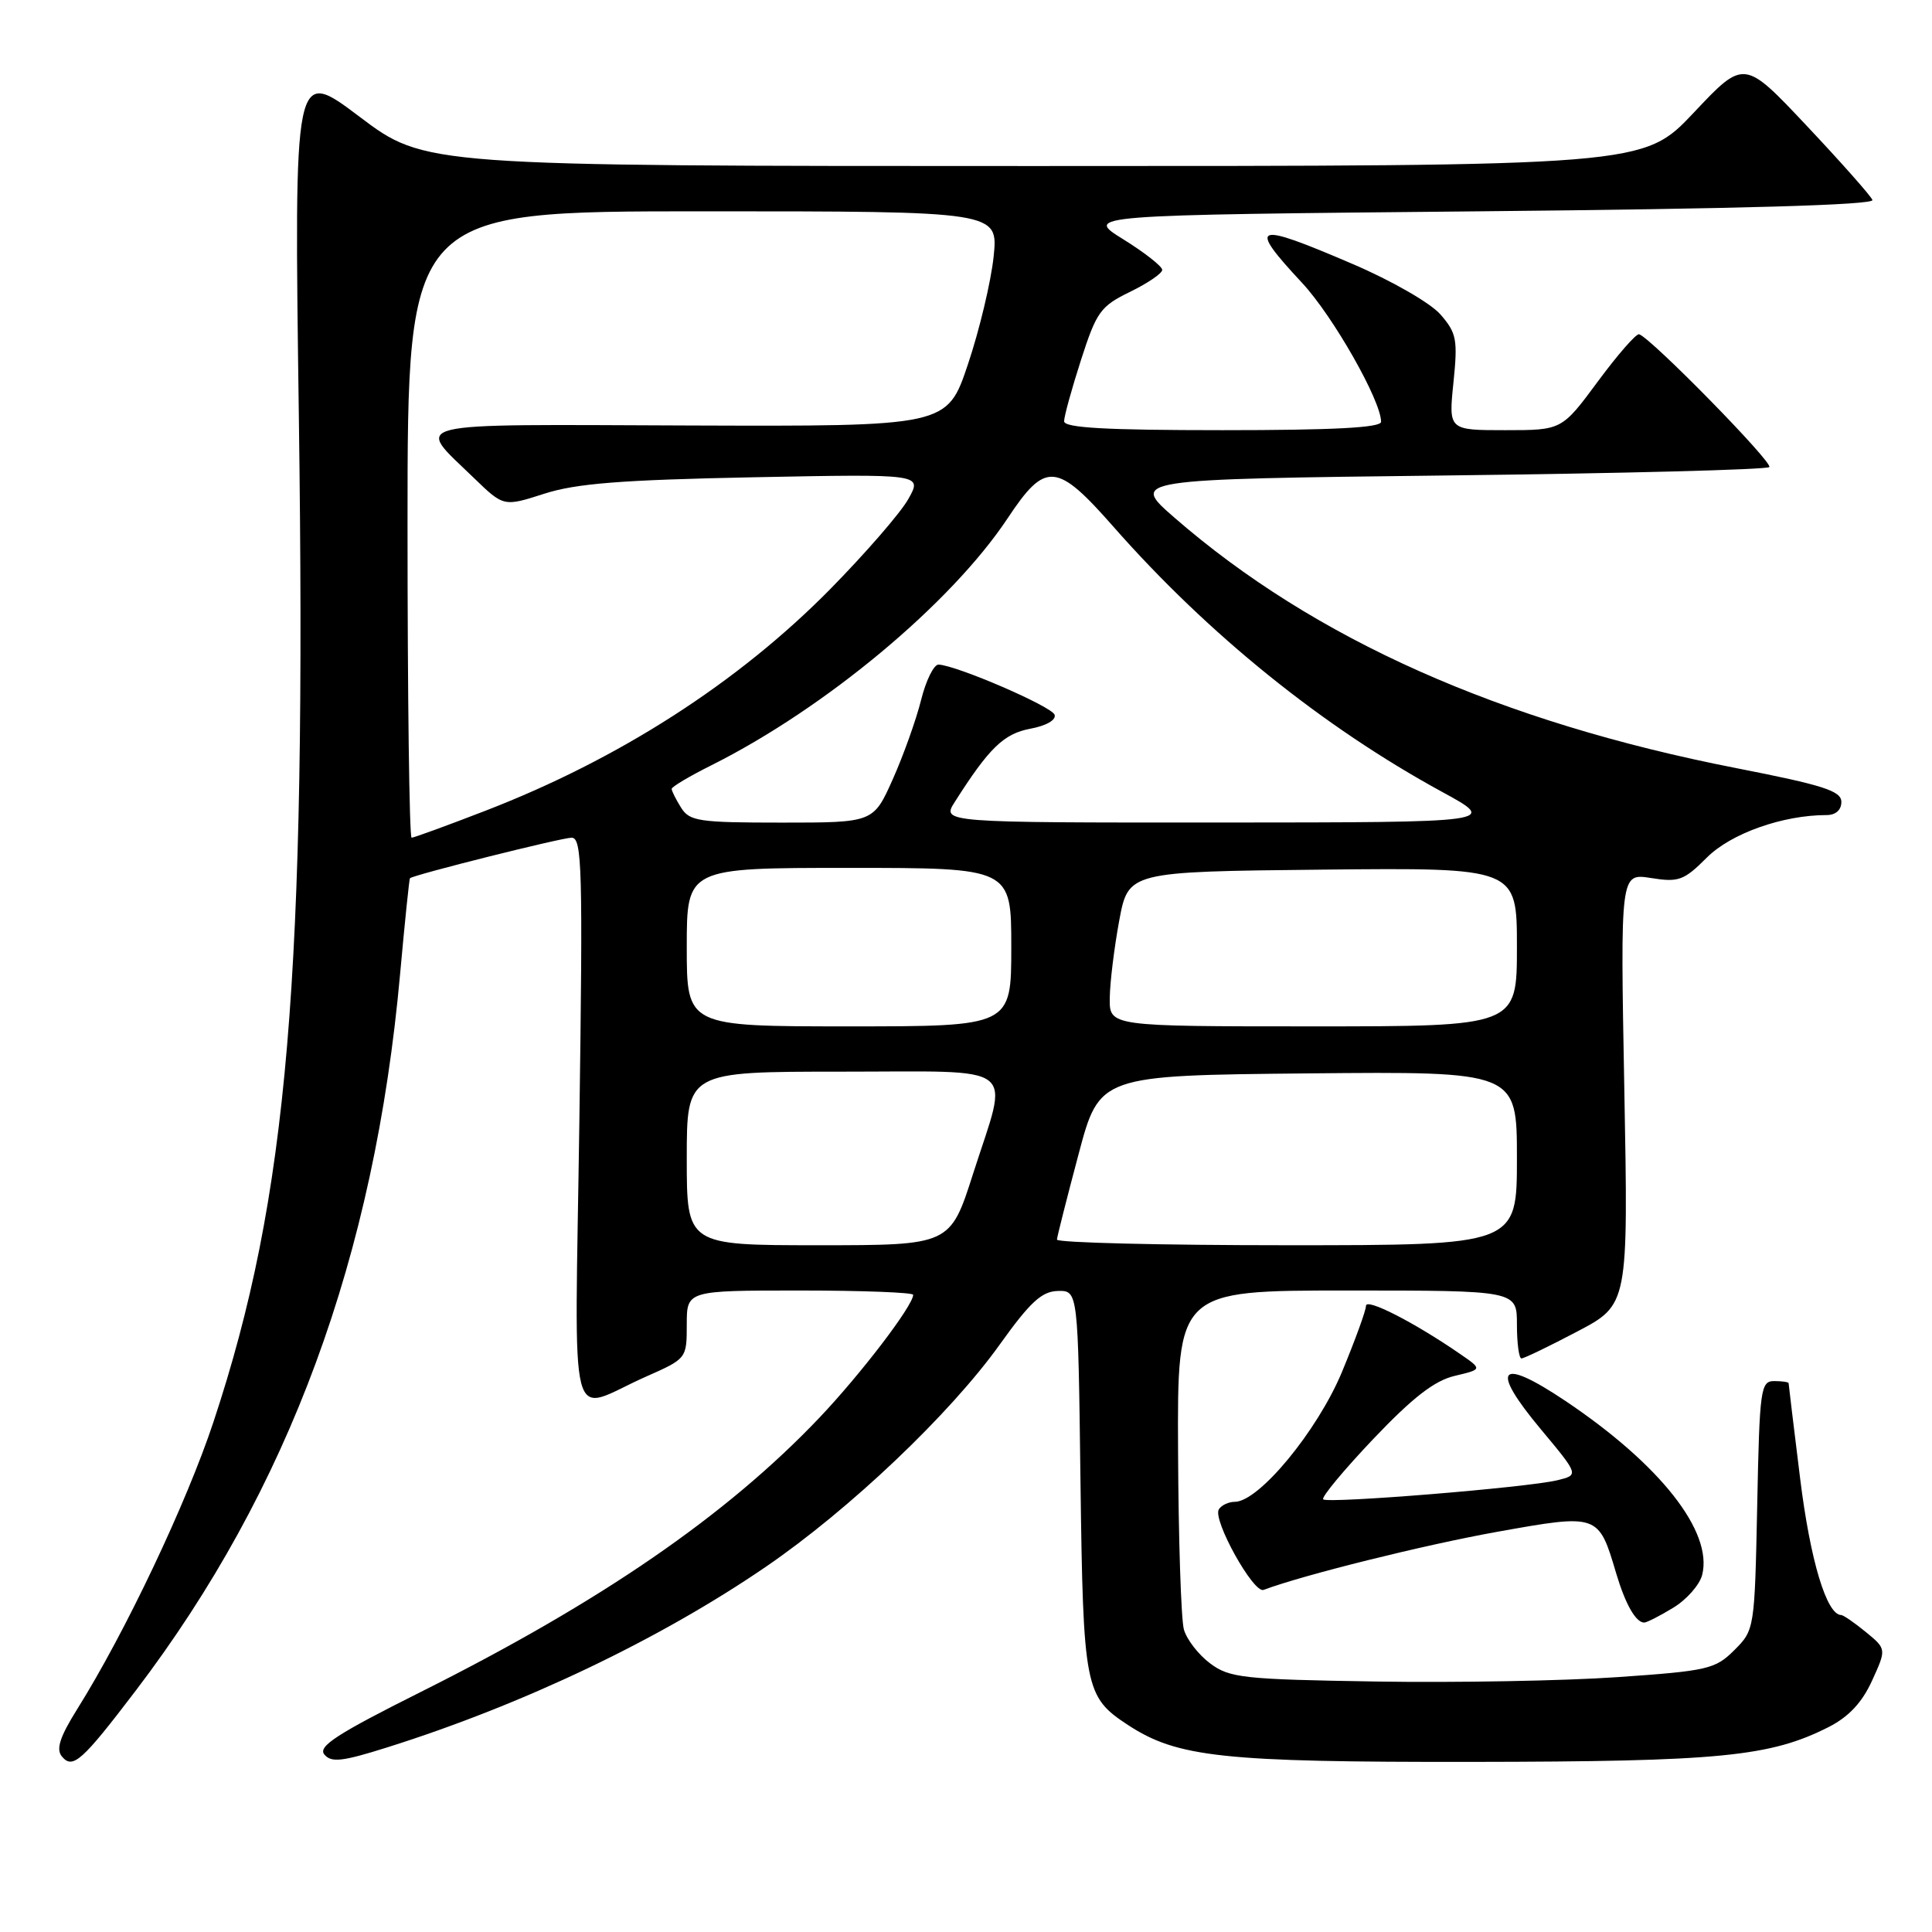 <?xml version="1.0" encoding="UTF-8" standalone="no"?>
<!DOCTYPE svg PUBLIC "-//W3C//DTD SVG 1.1//EN" "http://www.w3.org/Graphics/SVG/1.1/DTD/svg11.dtd" >
<svg xmlns="http://www.w3.org/2000/svg" xmlns:xlink="http://www.w3.org/1999/xlink" version="1.1" viewBox="0 0 256 256">
 <g >
 <path fill="currentColor"
d=" M 18.00 224.00 C 38.28 197.35 49.64 166.54 53.02 129.01 C 53.64 122.14 54.23 116.45 54.32 116.37 C 54.86 115.90 74.43 111.00 75.74 111.00 C 77.13 111.00 77.24 114.99 76.77 148.53 C 76.17 191.31 75.07 187.07 85.60 182.41 C 90.98 180.03 91.00 180.01 91.00 175.51 C 91.00 171.00 91.00 171.00 106.00 171.00 C 114.25 171.00 121.00 171.26 121.00 171.57 C 121.00 172.99 114.06 182.08 108.56 187.87 C 96.25 200.81 79.65 212.23 55.76 224.19 C 44.66 229.75 42.09 231.41 42.98 232.48 C 43.90 233.58 45.34 233.42 51.30 231.54 C 69.31 225.87 87.38 217.25 101.46 207.62 C 112.56 200.03 125.90 187.36 132.50 178.12 C 136.50 172.53 138.04 171.11 140.17 171.06 C 142.85 171.00 142.85 171.00 143.17 196.30 C 143.53 223.71 143.74 224.82 149.46 228.57 C 156.01 232.86 162.02 233.50 195.00 233.46 C 227.95 233.42 234.56 232.77 242.33 228.83 C 244.97 227.48 246.74 225.59 248.06 222.69 C 249.97 218.50 249.97 218.50 247.23 216.25 C 245.73 215.02 244.26 214.01 243.97 214.00 C 242.04 213.99 239.87 206.77 238.53 195.93 C 237.69 189.13 237.00 183.43 237.00 183.28 C 237.00 183.13 236.14 183.00 235.09 183.00 C 233.29 183.00 233.15 184.03 232.84 199.48 C 232.50 215.84 232.48 215.98 229.81 218.65 C 227.28 221.17 226.30 221.40 214.31 222.23 C 207.26 222.72 192.87 222.98 182.32 222.81 C 164.70 222.53 162.92 222.33 160.35 220.41 C 158.81 219.26 157.24 217.24 156.87 215.91 C 156.50 214.58 156.15 203.94 156.10 192.25 C 156.00 171.00 156.00 171.00 178.50 171.00 C 201.00 171.00 201.00 171.00 201.00 175.50 C 201.00 177.97 201.27 180.00 201.60 180.00 C 201.94 180.00 205.26 178.40 208.98 176.44 C 215.76 172.88 215.76 172.88 215.23 144.29 C 214.70 115.70 214.70 115.70 218.75 116.34 C 222.43 116.93 223.12 116.68 226.17 113.63 C 229.37 110.43 236.23 108.00 242.05 108.00 C 243.24 108.00 244.00 107.32 243.99 106.25 C 243.98 104.80 241.60 104.04 230.06 101.78 C 198.76 95.66 174.14 84.69 155.63 68.60 C 149.77 63.50 149.77 63.50 191.80 63.00 C 214.92 62.73 234.11 62.23 234.44 61.89 C 235.00 61.33 218.75 44.76 217.19 44.29 C 216.81 44.18 214.35 46.99 211.73 50.54 C 206.95 57.00 206.95 57.00 199.45 57.00 C 191.94 57.00 191.94 57.00 192.59 50.69 C 193.17 44.99 193.01 44.13 190.87 41.67 C 189.55 40.15 184.40 37.19 179.23 34.98 C 166.09 29.34 165.24 29.65 172.53 37.48 C 176.62 41.87 183.00 53.09 183.00 55.89 C 183.00 56.67 176.69 57.00 162.00 57.00 C 146.54 57.00 141.00 56.69 141.00 55.82 C 141.00 55.17 142.01 51.51 143.24 47.69 C 145.30 41.30 145.82 40.58 149.74 38.67 C 152.08 37.53 154.00 36.22 154.00 35.76 C 154.00 35.30 151.68 33.47 148.84 31.71 C 143.67 28.50 143.67 28.50 196.09 28.00 C 230.42 27.67 248.37 27.16 248.11 26.50 C 247.89 25.95 243.98 21.53 239.41 16.68 C 231.10 7.85 231.10 7.85 224.43 14.93 C 217.76 22.00 217.76 22.00 137.03 22.00 C 56.30 22.00 56.30 22.00 47.63 15.46 C 38.96 8.92 38.96 8.92 39.60 55.21 C 40.63 129.69 38.18 158.55 28.29 188.40 C 24.72 199.17 16.59 216.32 10.23 226.47 C 7.93 230.15 7.40 231.78 8.20 232.74 C 9.64 234.47 10.85 233.39 18.00 224.00 Z  M 221.72 213.03 C 223.50 211.95 225.22 209.99 225.55 208.67 C 226.98 202.95 219.99 194.06 207.44 185.64 C 198.61 179.72 197.33 181.20 204.19 189.41 C 209.22 195.44 209.22 195.44 206.36 196.14 C 202.35 197.11 175.93 199.26 175.33 198.67 C 175.06 198.40 178.05 194.80 181.96 190.68 C 187.20 185.17 190.06 182.95 192.76 182.31 C 196.43 181.44 196.43 181.44 193.46 179.40 C 187.40 175.22 181.00 171.95 181.00 173.03 C 181.00 173.64 179.56 177.59 177.81 181.81 C 174.55 189.62 166.81 199.00 163.61 199.00 C 162.79 199.00 161.84 199.45 161.50 200.00 C 160.65 201.38 166.10 211.18 167.43 210.67 C 172.69 208.69 188.72 204.71 198.35 202.98 C 211.82 200.57 211.81 200.57 214.16 208.50 C 215.38 212.59 216.76 215.00 217.87 215.00 C 218.22 214.99 219.95 214.11 221.72 213.03 Z  M 91.00 153.50 C 91.00 142.00 91.00 142.00 111.50 142.00 C 135.45 142.00 133.71 140.65 128.95 155.49 C 125.91 165.00 125.91 165.00 108.45 165.00 C 91.00 165.00 91.00 165.00 91.00 153.50 Z  M 140.05 164.25 C 140.08 163.84 141.36 158.78 142.90 153.00 C 145.68 142.50 145.68 142.50 173.34 142.23 C 201.00 141.97 201.00 141.97 201.00 153.48 C 201.00 165.00 201.00 165.00 170.50 165.00 C 153.72 165.00 140.02 164.66 140.05 164.25 Z  M 91.00 125.50 C 91.00 115.00 91.00 115.00 112.50 115.00 C 134.00 115.00 134.00 115.00 134.00 125.50 C 134.00 136.00 134.00 136.00 112.50 136.00 C 91.00 136.00 91.00 136.00 91.00 125.50 Z  M 147.05 132.25 C 147.07 130.19 147.64 125.58 148.30 122.00 C 149.51 115.50 149.51 115.50 175.26 115.23 C 201.00 114.97 201.00 114.97 201.00 125.48 C 201.00 136.00 201.00 136.00 174.00 136.00 C 147.00 136.00 147.00 136.00 147.05 132.25 Z  M 54.00 69.50 C 54.00 28.00 54.00 28.00 93.14 28.00 C 132.28 28.00 132.28 28.00 131.66 34.01 C 131.31 37.31 129.79 43.72 128.26 48.26 C 125.50 56.50 125.50 56.50 91.28 56.38 C 52.96 56.24 54.97 55.75 62.79 63.33 C 66.74 67.15 66.74 67.15 72.12 65.42 C 76.35 64.06 82.29 63.59 99.86 63.24 C 122.23 62.80 122.23 62.80 120.36 66.12 C 119.34 67.95 114.67 73.32 110.00 78.07 C 97.78 90.47 82.01 100.60 64.29 107.44 C 59.22 109.40 54.83 111.00 54.54 111.00 C 54.24 111.00 54.00 92.33 54.00 69.50 Z  M 90.24 107.01 C 89.56 105.92 89.00 104.80 89.00 104.53 C 89.00 104.26 91.36 102.85 94.25 101.41 C 109.39 93.83 126.02 79.96 133.52 68.67 C 138.54 61.10 140.00 61.22 147.56 69.82 C 160.11 84.08 175.28 96.31 191.07 104.92 C 198.50 108.97 198.50 108.97 161.63 108.99 C 124.77 109.00 124.77 109.00 126.52 106.25 C 131.06 99.11 133.00 97.22 136.52 96.56 C 138.63 96.17 139.97 95.40 139.74 94.71 C 139.37 93.61 126.86 88.20 124.37 88.06 C 123.75 88.03 122.70 90.14 122.05 92.75 C 121.40 95.36 119.71 100.09 118.30 103.25 C 115.73 109.00 115.73 109.00 103.60 109.00 C 92.59 109.00 91.37 108.82 90.24 107.01 Z "/>
</g>
</svg>